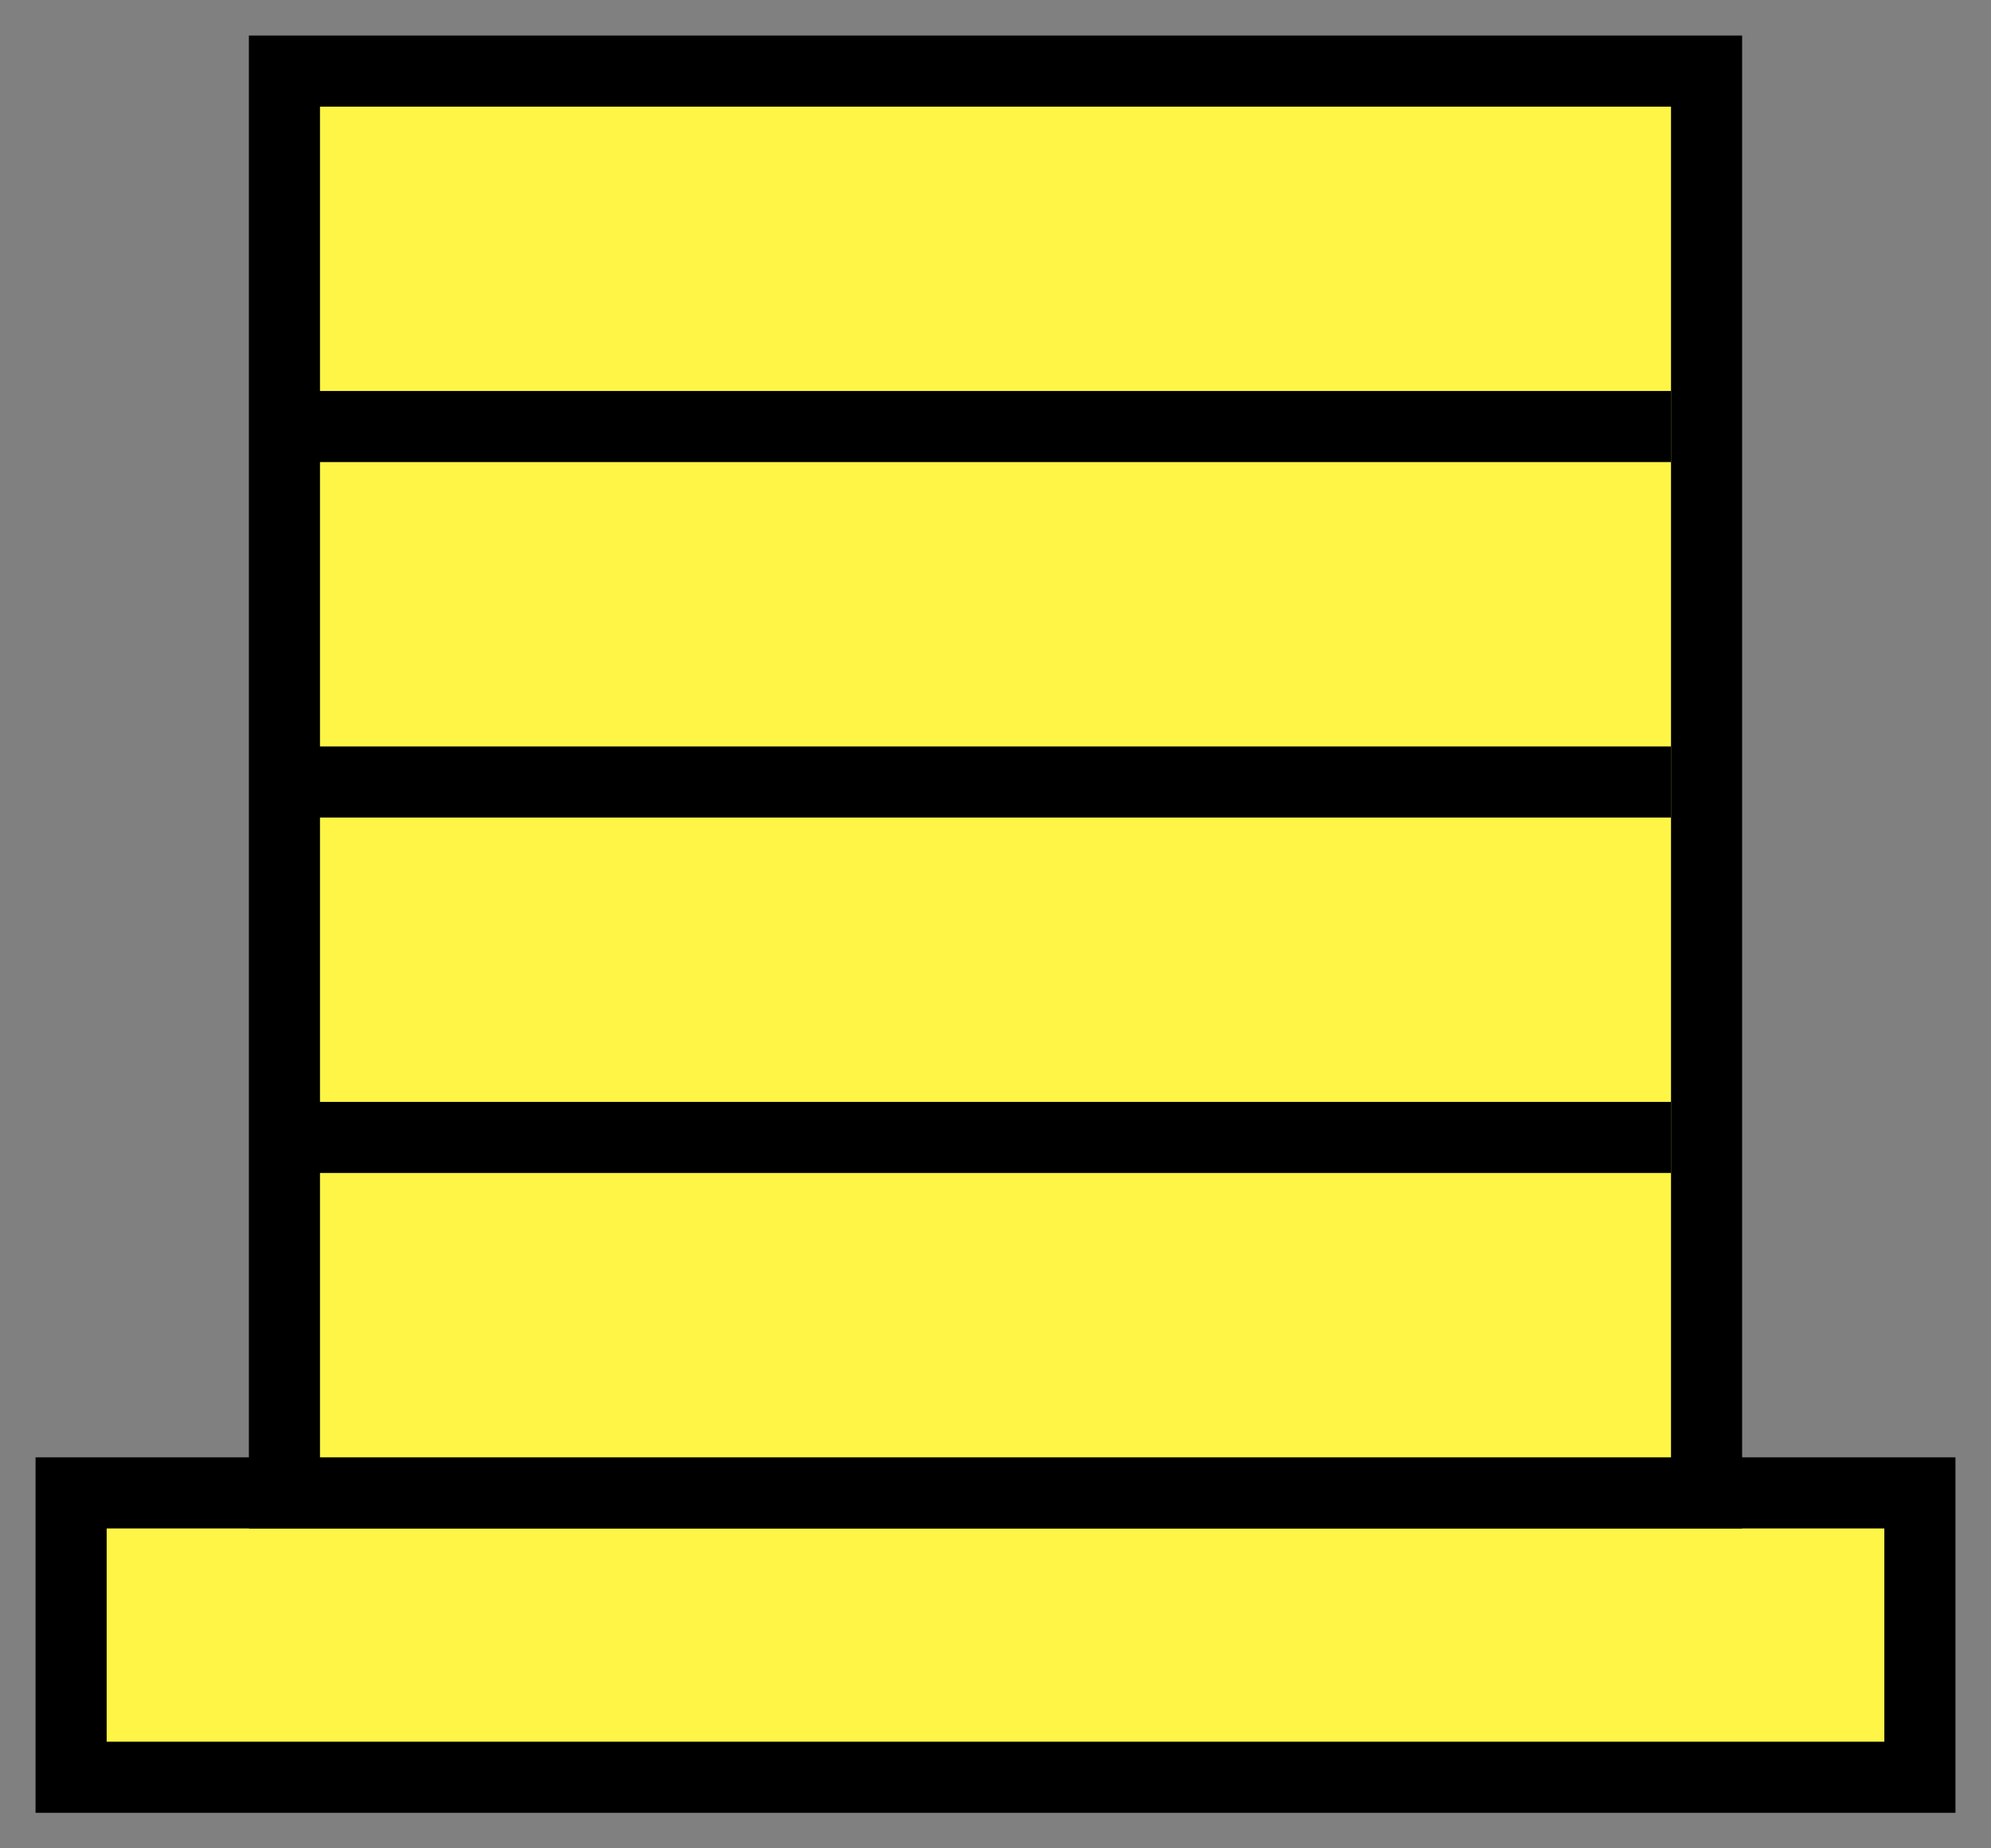 <svg width="28" height="26" viewBox="0 0 28 26" fill="none" xmlns="http://www.w3.org/2000/svg">
<rect x="0" y="0" width="28" height="26" fill="#808080" stroke="none"/>
<rect x="1" y="21" width="26" height="4" fill="#FEF546" stroke="black" stroke-miterlimit="10"/>
<rect x="4" y="1" width="20" height="20" fill="#FEF546" stroke="black" stroke-miterlimit="10"/>
<path d="M4 6H23.5" stroke="black"/>
<path d="M4 11H23.5" stroke="black"/>
<path d="M4 16H23.5" stroke="black"/>
</svg>
